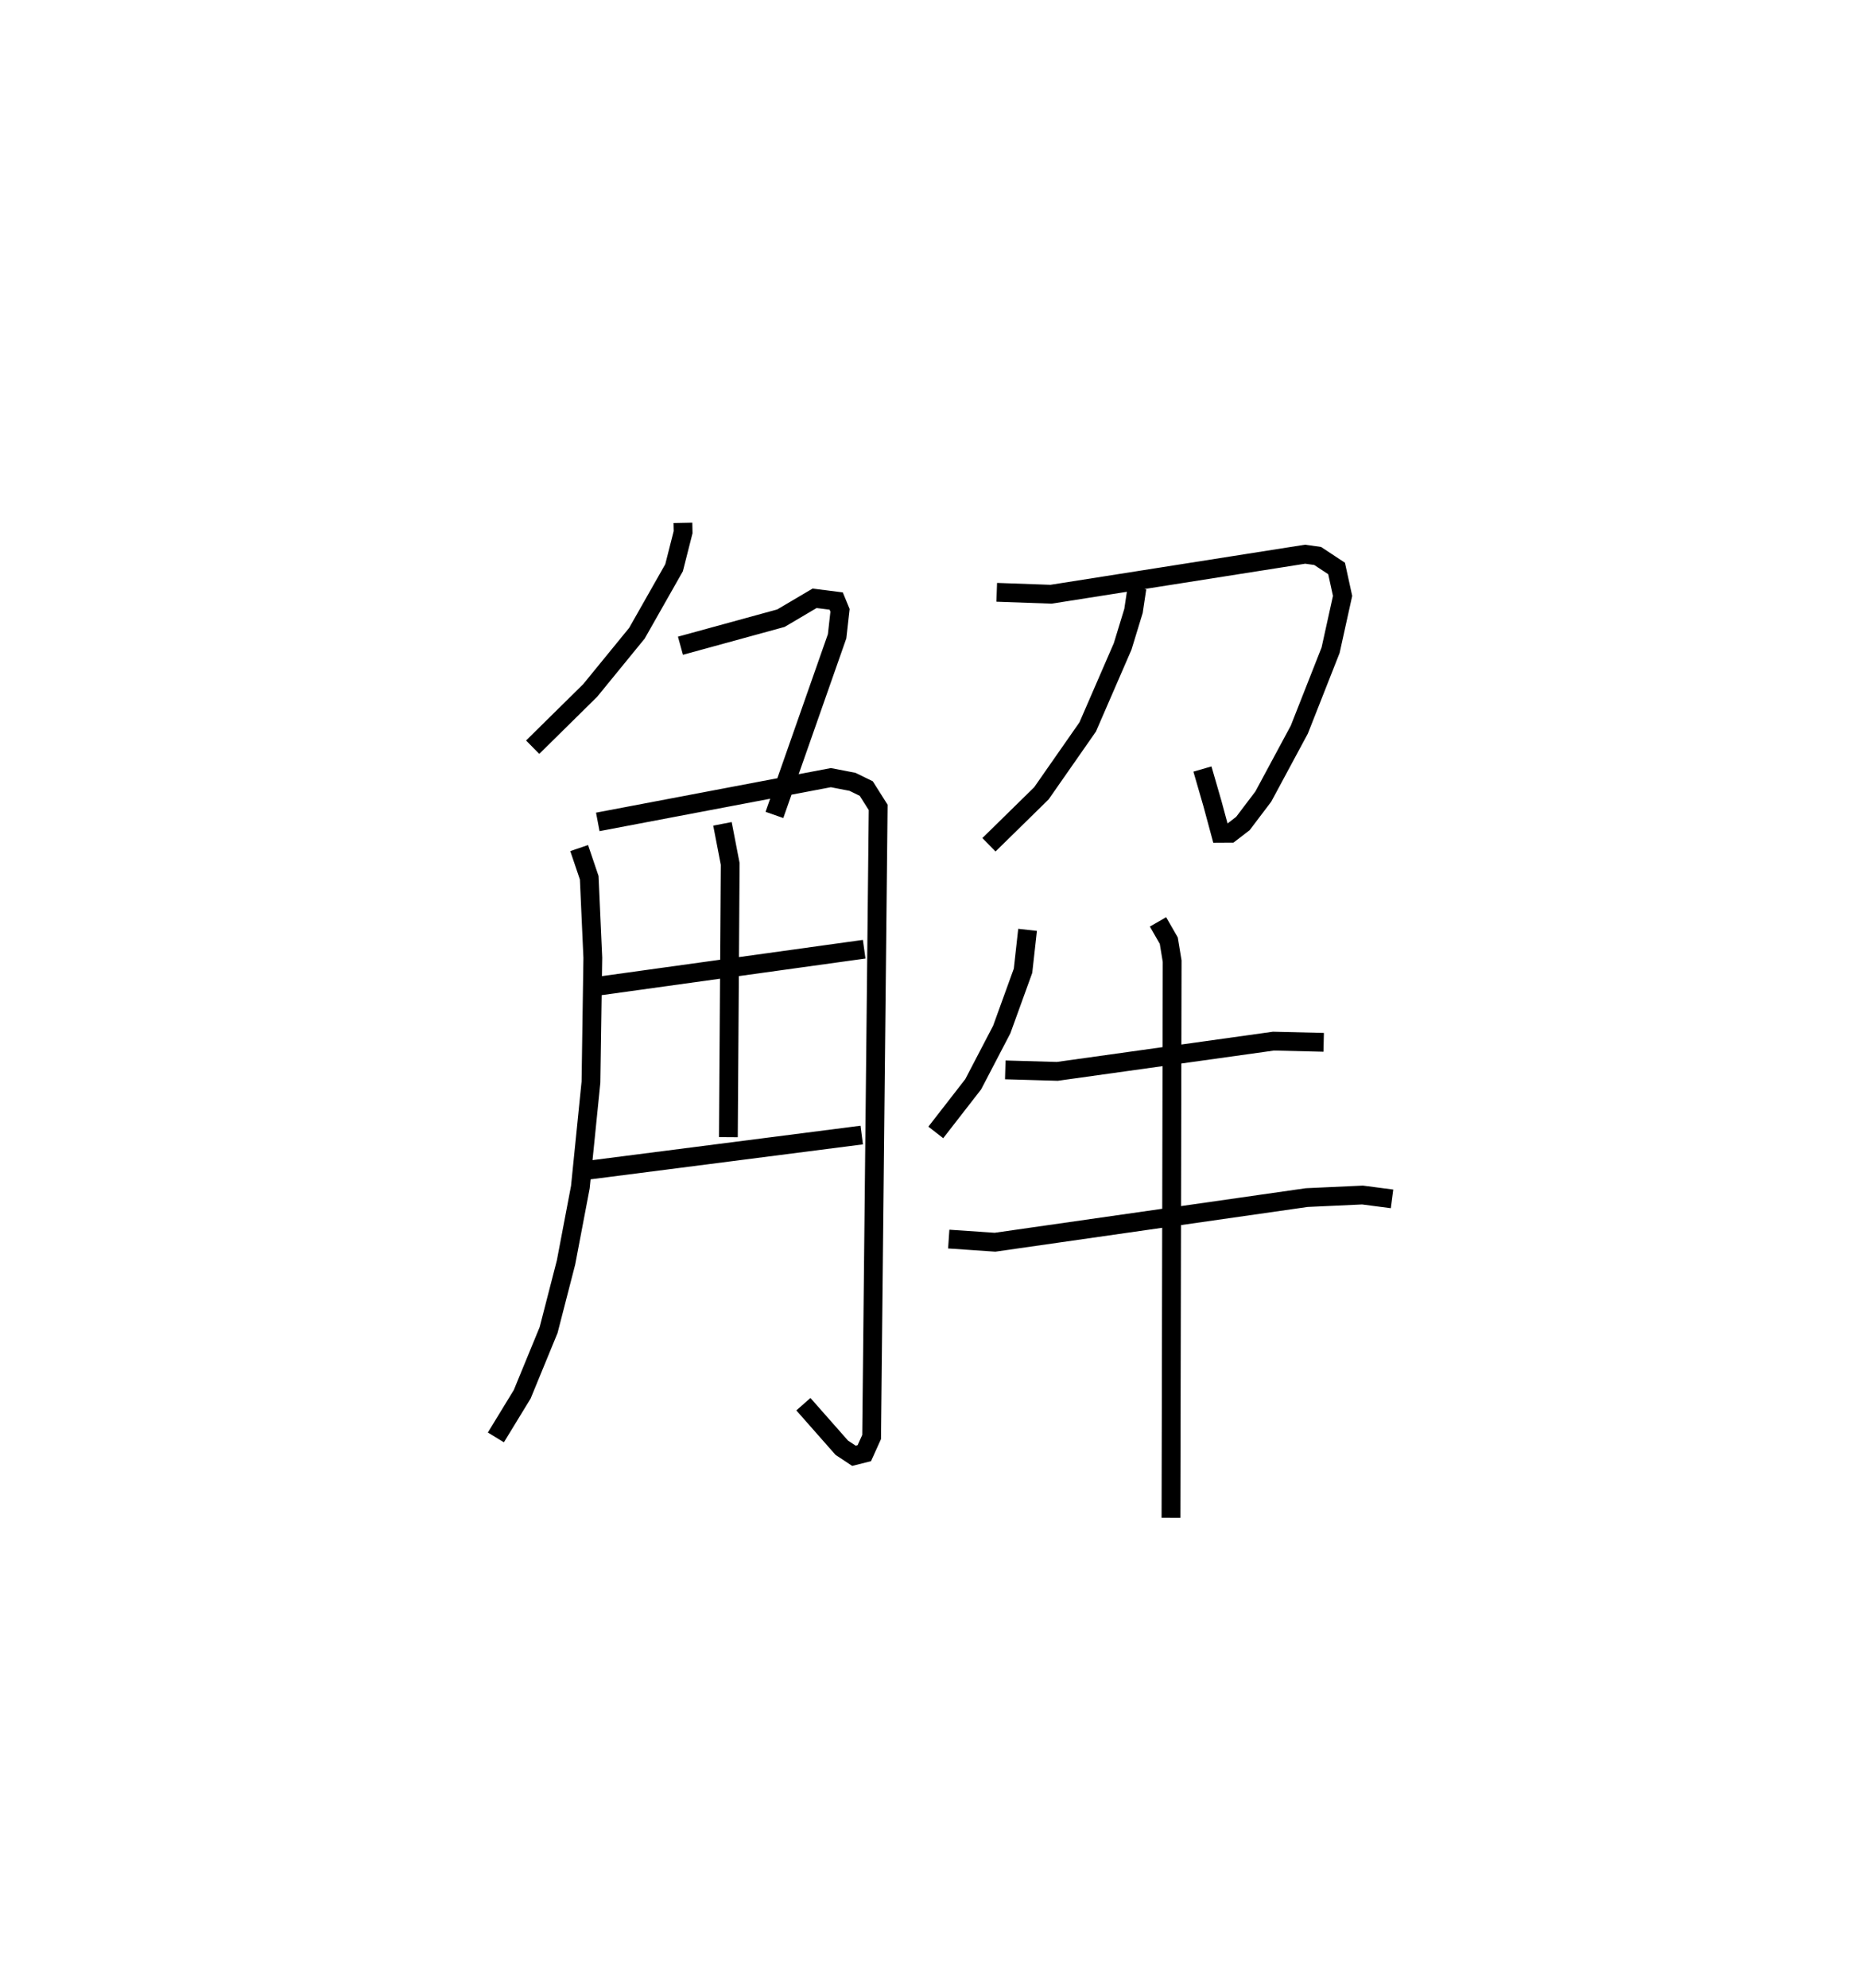 <?xml version="1.0" encoding="utf-8" ?>
<svg baseProfile="full" height="105.71" version="1.1" width="99.062" xmlns="http://www.w3.org/2000/svg" xmlns:ev="http://www.w3.org/2001/xml-events" xmlns:xlink="http://www.w3.org/1999/xlink"><defs /><rect fill="white" height="105.71" width="99.062" x="0" y="0" /><path d="M25,25 m0.0,0.0 m11.332,2.804 l0.01,0.496 -0.48,1.891 l-1.977,3.484 -2.485,3.042 l-3.061,3.018 m7.862,-5.396 l5.346,-1.465 1.791,-1.057 l1.149,0.146 0.204,0.495 l-0.155,1.378 -3.335,9.501 m-10.388,1.762 l0.535,1.579 0.191,4.253 l-0.098,6.611 -0.565,5.588 l-0.763,4.009 -0.926,3.591 l-1.404,3.415 -1.401,2.294 m5.421,-32.732 l12.4,-2.353 1.15,0.222 l0.734,0.358 0.634,1.003 l-0.349,33.481 -0.388,0.859 l-0.554,0.139 -0.647,-0.429 l-2.041,-2.314 m-4.306,-30.862 l0.412,2.132 -0.097,14.529 m-7.29,-7.98 l14.515,-2.014 m-14.763,11.76 l14.633,-1.878 m7.182,-28.862 l2.887,0.103 13.521,-2.129 l0.666,0.094 1.007,0.665 l0.319,1.458 -0.638,2.89 l-1.664,4.222 -1.916,3.56 l-1.086,1.433 -0.672,0.516 l-0.521,0.003 -0.426,-1.575 l-0.533,-1.842 m-3.484,-9.629 l-0.183,1.219 -0.577,1.888 l-1.86,4.284 -2.463,3.529 l-2.791,2.737 m2.055,4.524 l-0.242,2.175 -1.133,3.127 l-1.518,2.91 -1.99,2.561 m3.697,-3.326 l2.766,0.079 11.503,-1.608 l2.67,0.064 m-19.947,10.463 l2.462,0.167 16.585,-2.374 l2.966,-0.136 1.571,0.205 m-12.451,-14.73 l0.574,0.998 0.179,1.091 l-0.063,29.598 " fill="none" stroke="black" stroke-width="1" /></svg>